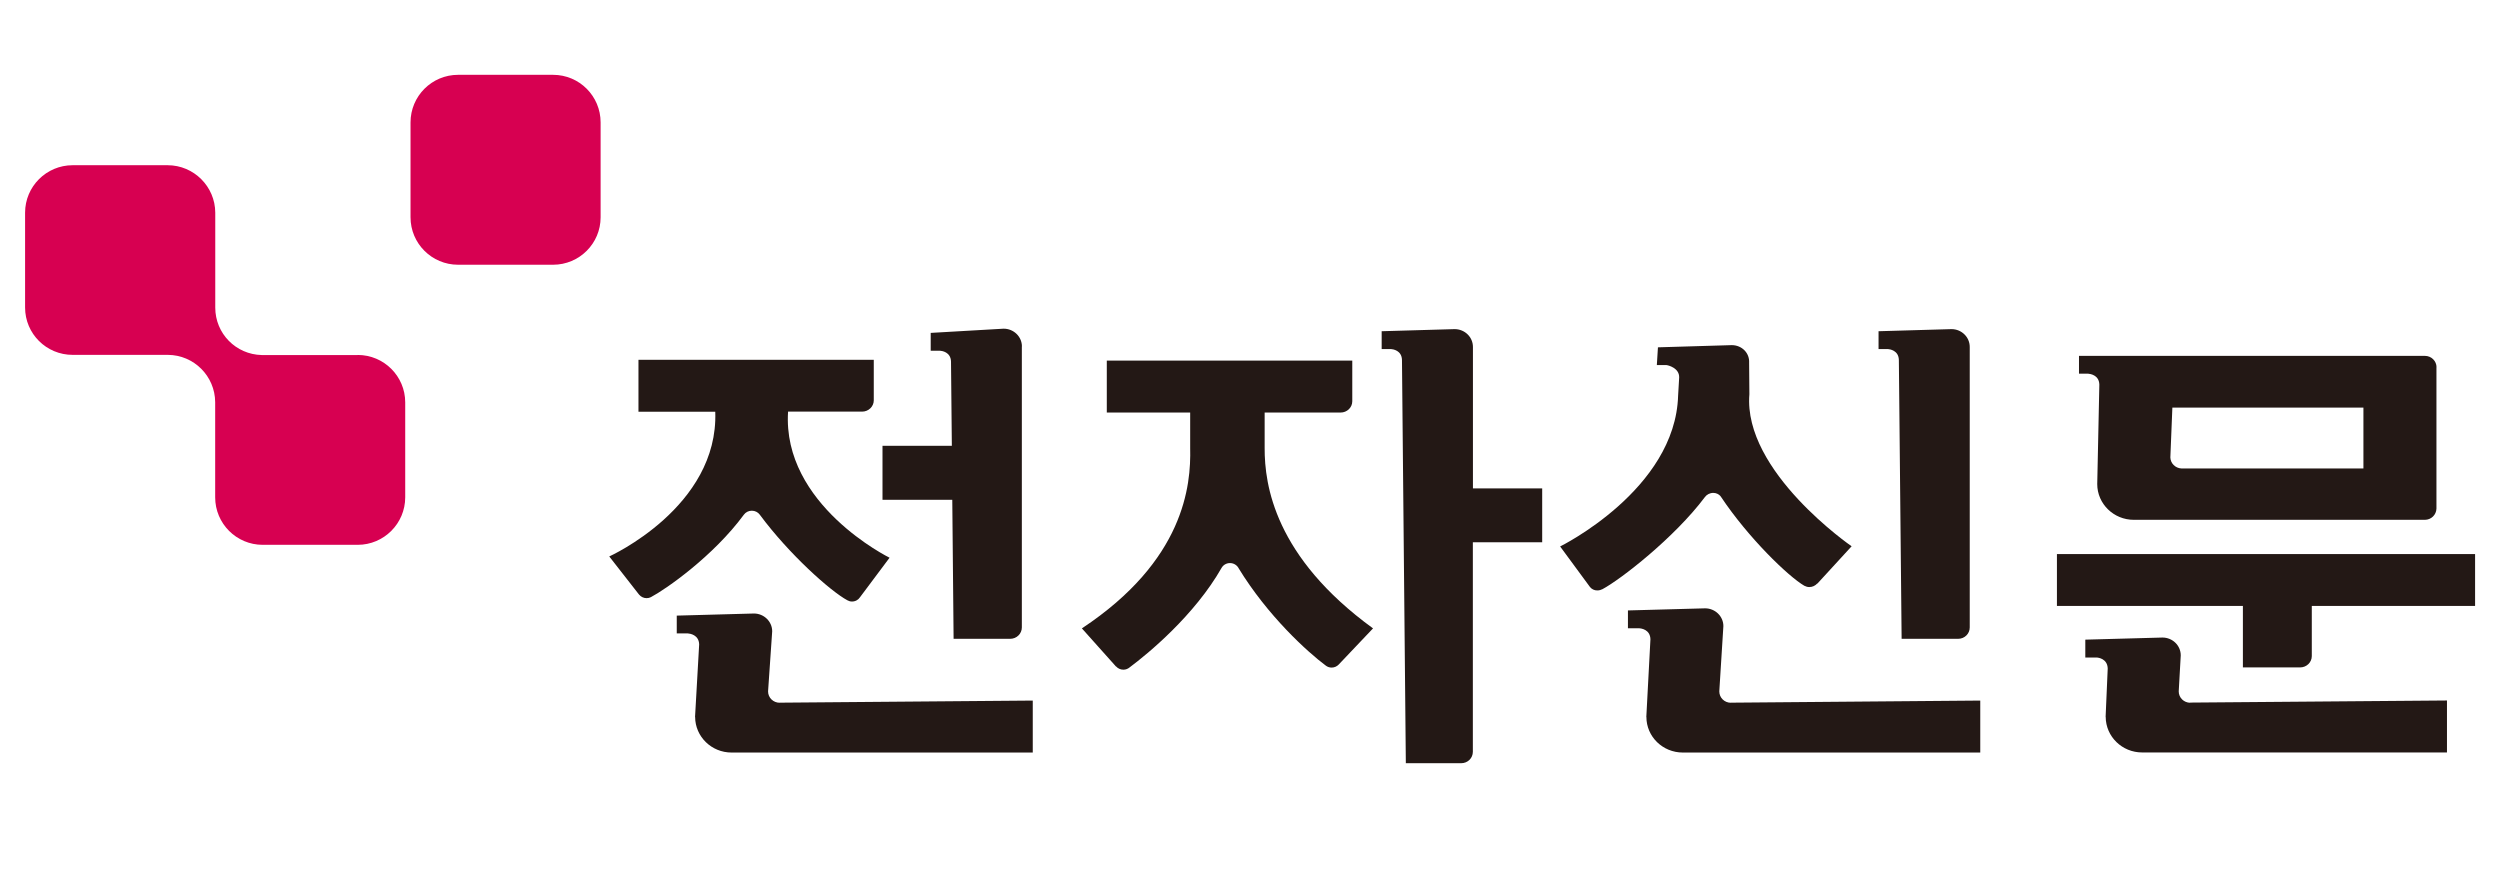 <svg width="57" height="20" viewBox="0 0 57 20" fill="none" xmlns="http://www.w3.org/2000/svg">
<g clip-path="url(#clip0_1279_36869)">
<path d="M13.694 4.954C13.694 5.551 13.21 6.036 12.61 6.036H10.444C9.845 6.036 9.36 5.551 9.36 4.954V2.791C9.36 2.192 9.845 1.706 10.444 1.706H12.61C13.21 1.706 13.694 2.192 13.694 2.791V4.954Z" fill="#D70051"/>
<path d="M8.154 8.095C8.154 8.095 5.974 8.095 5.966 8.095C5.378 8.081 4.908 7.605 4.908 7.013V4.849C4.906 4.253 4.419 3.767 3.822 3.767H1.656C1.057 3.767 0.572 4.253 0.572 4.849V7.011C0.572 7.609 1.057 8.091 1.656 8.091C1.656 8.091 3.824 8.091 3.826 8.091C4.421 8.093 4.902 8.575 4.906 9.168V11.339C4.906 11.936 5.39 12.422 5.989 12.422H8.156C8.753 12.422 9.239 11.936 9.239 11.339V9.174C9.239 8.577 8.753 8.093 8.156 8.093" fill="#D70051"/>
<path d="M23.3 7.9C23.3 7.676 23.113 7.494 22.883 7.494L21.22 7.59V7.996H21.428C21.474 7.999 21.677 8.024 21.683 8.244L21.702 10.164H20.121V11.395H21.712L21.742 14.565H23.032C23.18 14.565 23.298 14.448 23.298 14.306V7.898L23.3 7.9Z" fill="#231815"/>
<path d="M17.778 16.023C17.631 16.023 17.512 15.908 17.512 15.764L17.606 14.394C17.606 14.17 17.418 13.988 17.189 13.988L15.43 14.036V14.442H15.684C15.732 14.446 15.933 14.473 15.941 14.691L15.847 16.348H15.849C15.851 16.796 16.222 17.158 16.68 17.158H23.547V15.973L17.776 16.021L17.778 16.023Z" fill="#231815"/>
<path d="M17.975 9.385H19.658C19.803 9.385 19.922 9.268 19.922 9.129V9.085V8.204H14.557V9.387H16.308C16.387 11.563 13.891 12.687 13.891 12.687L14.562 13.546L14.574 13.56C14.614 13.607 14.675 13.638 14.742 13.638C14.779 13.638 14.811 13.63 14.84 13.615C15.179 13.437 16.262 12.683 16.961 11.734C17.001 11.68 17.066 11.644 17.141 11.644C17.215 11.644 17.28 11.678 17.321 11.732C17.994 12.641 18.936 13.479 19.319 13.686C19.349 13.703 19.386 13.715 19.424 13.715C19.503 13.715 19.57 13.676 19.608 13.617L20.282 12.716C20.282 12.716 17.83 11.512 17.968 9.385" fill="#231815"/>
<path d="M44.91 7.91C44.91 7.686 44.724 7.504 44.494 7.504L42.831 7.552V7.958H43.04C43.086 7.961 43.288 7.988 43.294 8.206L43.357 14.565H44.646C44.793 14.565 44.91 14.448 44.91 14.306V7.91Z" fill="#231815"/>
<path d="M39.464 16.023C39.318 16.023 39.2 15.908 39.2 15.764L39.293 14.275C39.293 14.052 39.106 13.87 38.876 13.87L37.117 13.918V14.325H37.374C37.422 14.327 37.623 14.354 37.63 14.574L37.536 16.348H37.538C37.538 16.796 37.91 17.158 38.369 17.158H45.15V15.973L39.464 16.021V16.023Z" fill="#231815"/>
<path d="M41.438 13.305C41.438 13.305 41.447 13.293 41.453 13.288L42.217 12.455C42.217 12.455 39.74 10.752 39.886 8.989L39.88 8.271C39.893 8.049 39.715 7.869 39.484 7.869L37.801 7.919L37.776 8.323H37.987C38.033 8.325 38.293 8.39 38.285 8.608L38.261 9.019C38.199 11.167 35.571 12.459 35.571 12.459L36.251 13.383C36.289 13.431 36.35 13.464 36.421 13.462C36.461 13.462 36.502 13.45 36.536 13.433C36.944 13.217 38.178 12.26 38.871 11.334C38.913 11.276 38.984 11.238 39.062 11.238C39.13 11.238 39.187 11.267 39.225 11.309C39.227 11.314 39.233 11.322 39.237 11.326V11.33H39.24C39.857 12.256 40.768 13.14 41.141 13.357H41.143C41.176 13.374 41.212 13.385 41.252 13.385C41.325 13.385 41.388 13.353 41.434 13.303L41.438 13.305Z" fill="#231815"/>
<path d="M53.886 10.681H49.735C49.597 10.673 49.488 10.564 49.484 10.43L49.53 9.293H53.886V10.681ZM55.553 8.375C55.553 8.231 55.435 8.114 55.289 8.114C55.283 8.114 47.401 8.114 47.401 8.114V8.52H47.61C47.658 8.524 47.859 8.551 47.865 8.769C47.865 8.769 47.817 11.031 47.817 11.037C47.817 11.487 48.192 11.852 48.651 11.852C48.651 11.852 55.283 11.852 55.285 11.852C55.431 11.852 55.547 11.739 55.551 11.596V11.772C55.551 10.836 55.551 8.376 55.551 8.373" fill="#231815"/>
<path d="M49.939 16.023C49.794 16.023 49.675 15.908 49.675 15.764L49.721 14.943C49.721 14.717 49.534 14.536 49.304 14.536L47.545 14.584V14.991H47.8C47.847 14.993 48.048 15.02 48.056 15.24L48.008 16.346H48.01C48.012 16.794 48.383 17.156 48.841 17.156H55.791V15.971L49.935 16.019L49.939 16.023Z" fill="#231815"/>
<path d="M56.432 12.633H46.898V13.816H51.138V15.217H52.443C52.589 15.217 52.709 15.102 52.709 14.959V13.816H56.432V12.633Z" fill="#231815"/>
<path d="M35.163 11.135H33.583V7.91C33.583 7.686 33.397 7.504 33.165 7.504L31.502 7.552V7.958H31.711C31.758 7.961 31.959 7.988 31.965 8.206L32.053 17.401H33.316C33.464 17.401 33.581 17.285 33.581 17.141V12.364H35.162V11.133L35.163 11.135Z" fill="#231815"/>
<path d="M28.834 10.22V9.406H30.566C30.712 9.406 30.832 9.292 30.832 9.148V9.219V8.572V8.677V8.222H25.235V9.405H27.136V10.218C27.157 11.072 27.002 12.781 24.667 14.327L25.444 15.196H25.448C25.488 15.24 25.547 15.269 25.613 15.269C25.668 15.269 25.718 15.248 25.756 15.216C26.173 14.905 27.236 14.031 27.854 12.944C27.892 12.88 27.963 12.838 28.043 12.838C28.124 12.838 28.195 12.88 28.235 12.945C28.235 12.945 28.235 12.945 28.235 12.947C28.903 14.044 29.818 14.871 30.227 15.175C30.264 15.204 30.311 15.221 30.361 15.221C30.424 15.221 30.482 15.194 30.522 15.152L31.305 14.327C29.06 12.695 28.832 11.054 28.834 10.218" fill="#231815"/>
</g>
<defs>
<clipPath id="clip0_1279_36869">
<rect width="56.87" height="19.336" fill="white" transform="translate(0.13)"/>
</clipPath>
</defs>
</svg>
